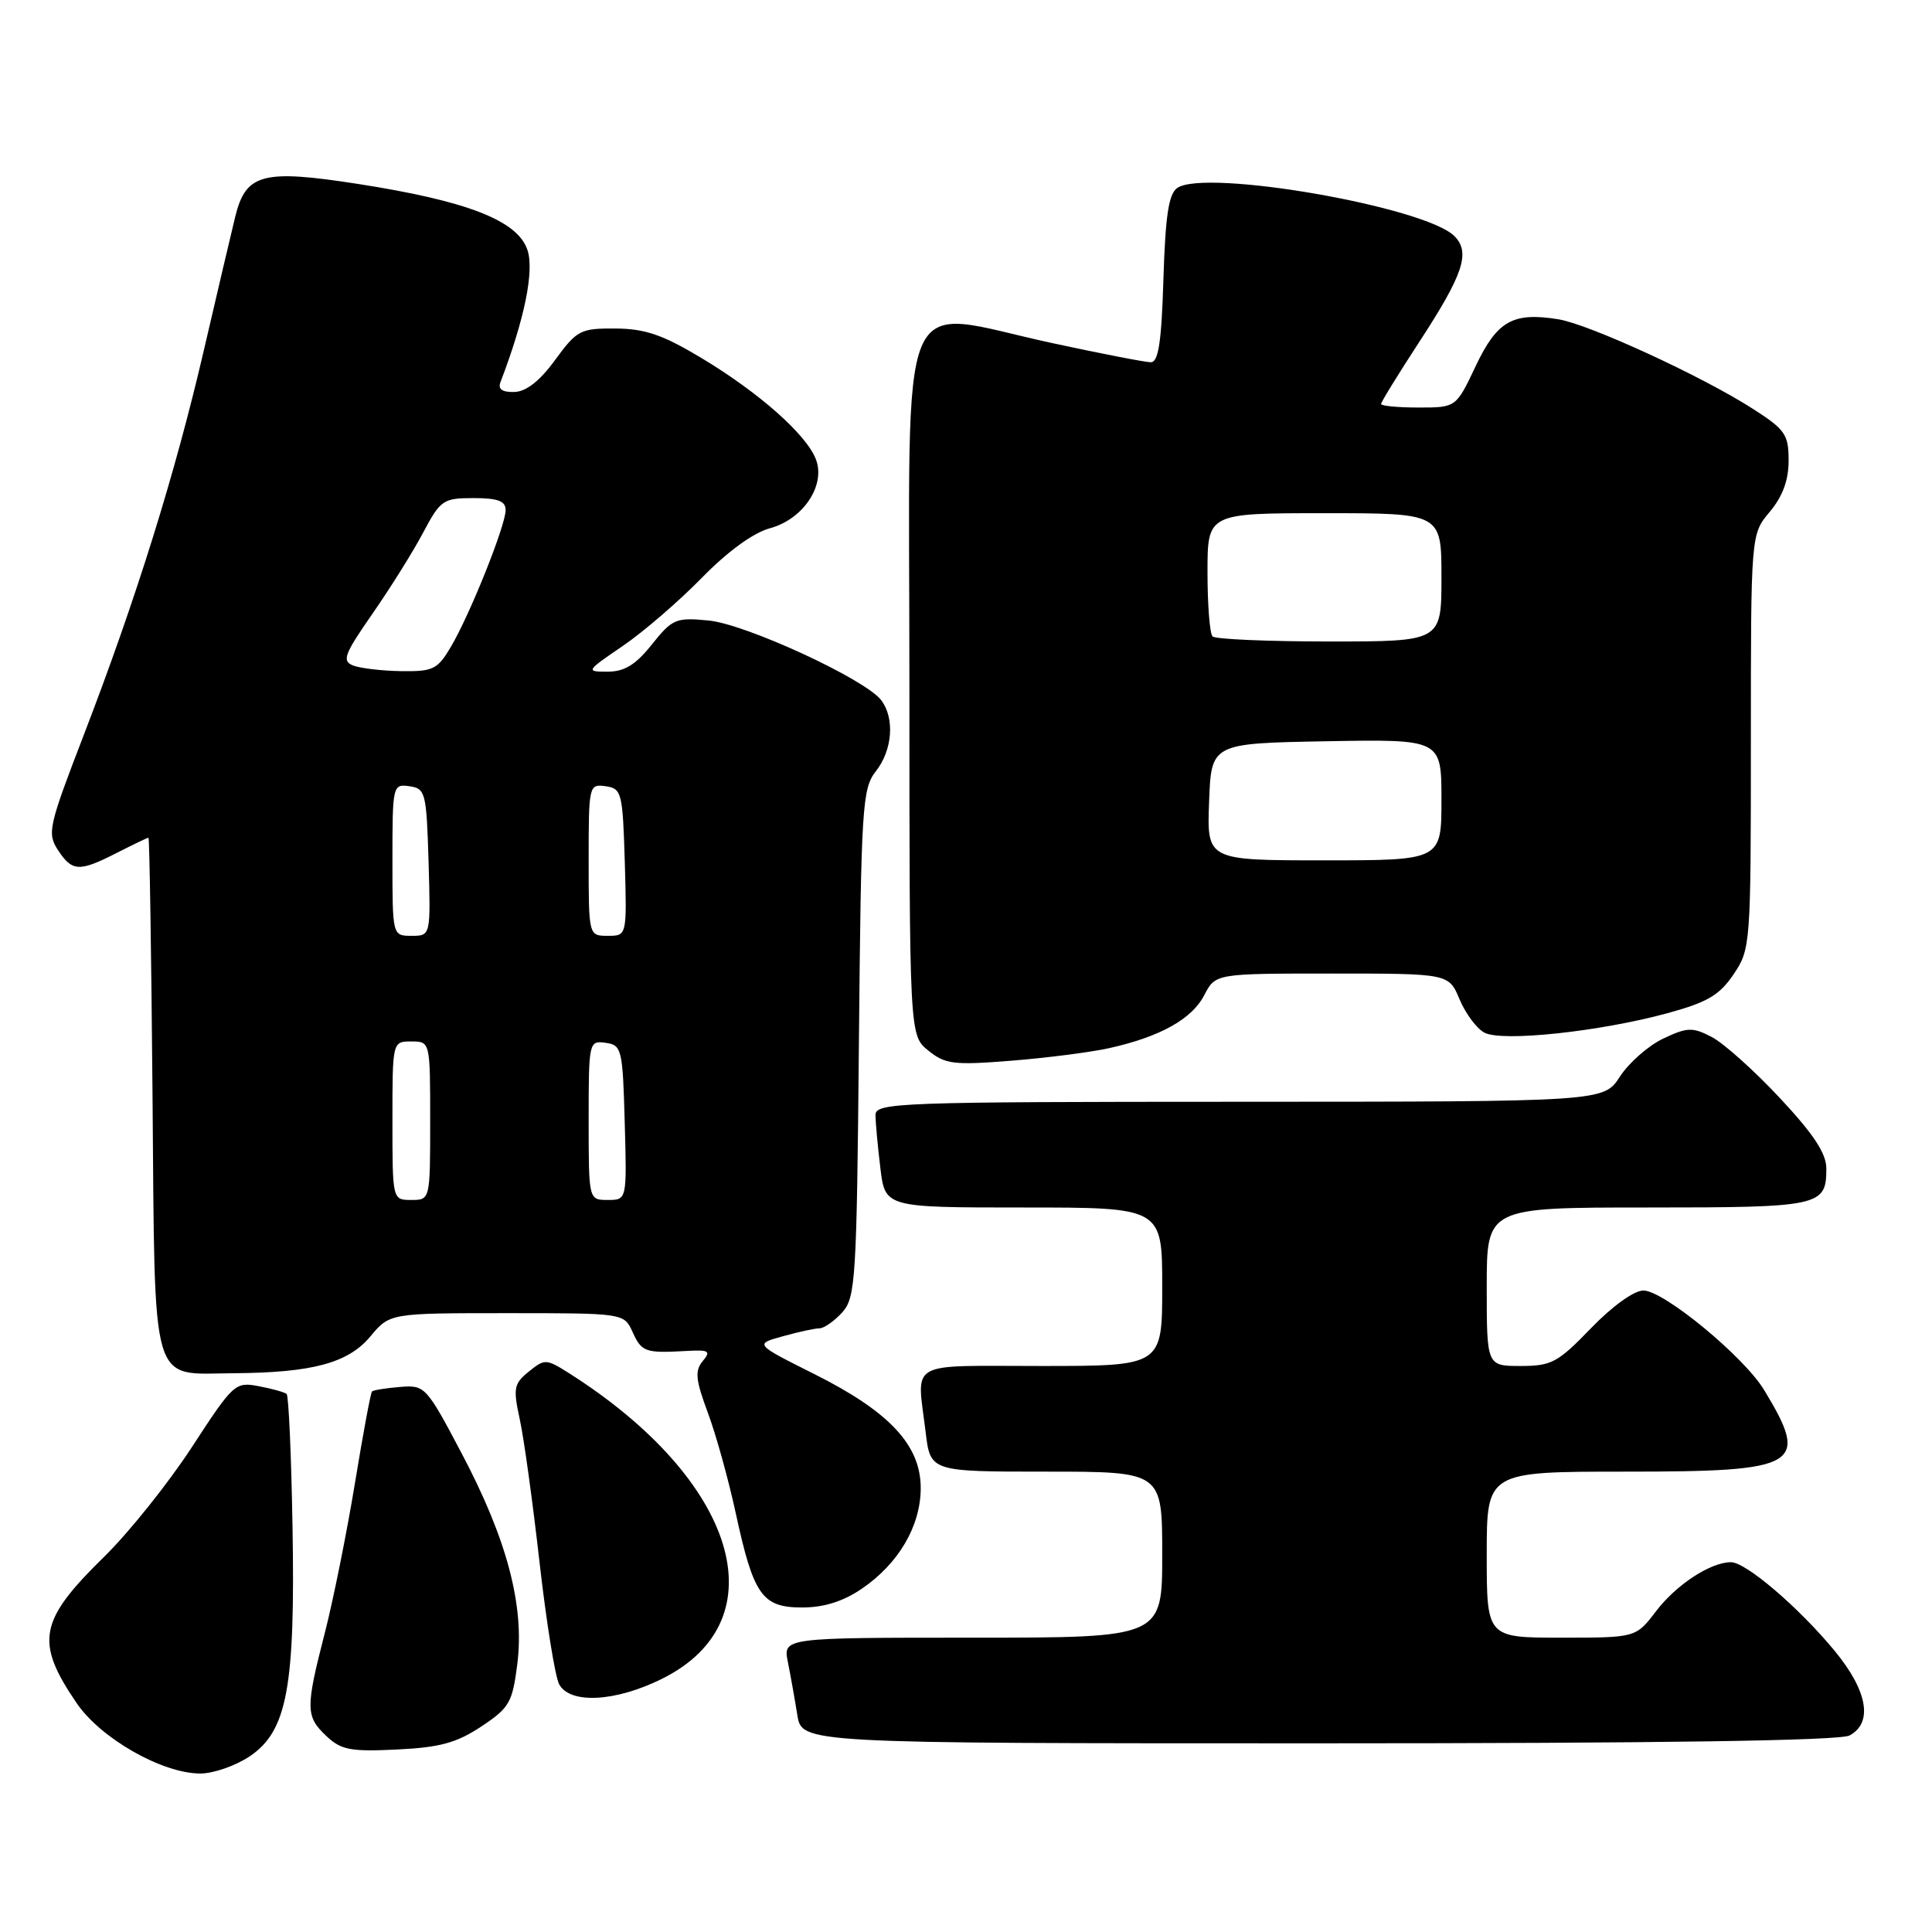 <?xml version="1.0" encoding="UTF-8" standalone="no"?>
<!DOCTYPE svg PUBLIC "-//W3C//DTD SVG 1.1//EN" "http://www.w3.org/Graphics/SVG/1.1/DTD/svg11.dtd" >
<svg xmlns="http://www.w3.org/2000/svg" xmlns:xlink="http://www.w3.org/1999/xlink" version="1.1" viewBox="0 0 256 256">
 <g >
 <path fill="currentColor"
d=" M 33.09 232.72 C 38.05 229.38 39.13 223.58 38.76 202.32 C 38.60 192.87 38.25 184.94 37.98 184.71 C 37.72 184.48 36.06 184.01 34.29 183.68 C 31.17 183.08 30.93 183.30 25.42 191.76 C 22.30 196.54 17.09 203.05 13.85 206.23 C 5.14 214.75 4.61 217.52 10.14 225.65 C 13.33 230.35 21.49 235.00 26.55 235.00 C 28.28 235.00 31.23 233.97 33.09 232.72 Z  M 63.76 228.78 C 67.51 226.29 67.90 225.61 68.55 220.46 C 69.51 212.76 67.19 203.98 61.20 192.63 C 56.47 183.67 56.31 183.51 52.99 183.78 C 51.13 183.93 49.46 184.20 49.29 184.38 C 49.11 184.56 48.09 190.06 47.02 196.60 C 45.94 203.15 44.15 212.06 43.03 216.41 C 40.47 226.36 40.49 227.44 43.25 230.04 C 45.20 231.88 46.46 232.12 52.59 231.82 C 58.26 231.55 60.50 230.94 63.76 228.78 Z  M 245.07 229.96 C 248.22 228.28 247.47 224.03 243.08 218.72 C 238.32 212.96 231.34 207.00 229.36 207.00 C 226.66 207.00 222.12 209.97 219.43 213.50 C 216.76 217.00 216.76 217.00 206.88 217.00 C 197.00 217.00 197.00 217.00 197.00 206.00 C 197.00 195.00 197.00 195.00 215.43 195.00 C 238.52 195.00 239.84 194.22 233.76 184.19 C 231.09 179.77 220.45 171.00 217.76 171.00 C 216.52 171.00 213.64 173.07 210.81 176.00 C 206.43 180.54 205.58 181.00 201.50 181.00 C 197.00 181.00 197.00 181.00 197.00 170.50 C 197.00 160.00 197.00 160.00 218.30 160.00 C 241.21 160.00 242.00 159.83 242.00 154.84 C 242.00 152.83 240.31 150.27 235.82 145.47 C 232.43 141.84 228.37 138.21 226.80 137.40 C 224.26 136.08 223.58 136.11 220.38 137.62 C 218.42 138.55 215.84 140.82 214.65 142.65 C 212.50 145.98 212.50 145.98 164.25 145.99 C 118.97 146.00 116.00 146.11 116.01 147.75 C 116.01 148.71 116.30 151.86 116.65 154.75 C 117.28 160.00 117.28 160.00 135.64 160.00 C 154.00 160.00 154.00 160.00 154.00 170.50 C 154.00 181.00 154.00 181.00 138.00 181.00 C 119.97 181.00 121.49 180.13 122.65 189.75 C 123.28 195.00 123.28 195.00 138.64 195.00 C 154.00 195.00 154.00 195.00 154.00 206.00 C 154.00 217.00 154.00 217.00 128.88 217.00 C 103.75 217.00 103.75 217.00 104.40 220.25 C 104.76 222.04 105.32 225.19 105.65 227.25 C 106.26 231.00 106.26 231.00 174.69 231.00 C 219.96 231.00 243.79 230.65 245.07 229.96 Z  M 87.74 222.44 C 103.37 214.66 97.67 196.06 75.33 181.91 C 72.38 180.05 72.17 180.04 70.07 181.74 C 68.09 183.34 67.98 183.95 68.86 188.01 C 69.41 190.48 70.58 198.99 71.48 206.92 C 72.38 214.85 73.55 222.16 74.09 223.17 C 75.52 225.84 81.58 225.51 87.74 222.44 Z  M 114.17 210.53 C 119.07 207.20 122.00 202.20 122.00 197.17 C 122.00 191.49 117.85 187.05 107.90 182.07 C 99.97 178.10 99.97 178.10 103.74 177.06 C 105.81 176.48 107.99 176.01 108.60 176.01 C 109.20 176.00 110.55 175.05 111.60 173.90 C 113.37 171.93 113.52 169.59 113.81 138.23 C 114.10 106.80 114.25 104.50 116.06 102.19 C 118.27 99.38 118.58 95.14 116.75 92.76 C 114.59 89.97 98.81 82.69 93.89 82.22 C 89.56 81.80 89.09 82.00 86.38 85.39 C 84.23 88.09 82.75 89.00 80.51 89.00 C 77.59 89.00 77.63 88.93 82.51 85.60 C 85.26 83.73 89.97 79.66 92.99 76.57 C 96.41 73.07 99.82 70.59 102.01 70.00 C 106.45 68.80 109.45 64.28 108.10 60.83 C 106.81 57.54 100.60 52.05 93.00 47.47 C 87.82 44.36 85.50 43.56 81.56 43.53 C 76.91 43.50 76.45 43.74 73.56 47.69 C 71.52 50.49 69.72 51.90 68.14 51.94 C 66.53 51.98 65.95 51.56 66.32 50.62 C 69.53 42.23 70.83 35.82 69.87 33.07 C 68.53 29.20 61.87 26.62 47.42 24.37 C 34.80 22.41 32.57 23.00 31.17 28.71 C 30.66 30.79 28.78 38.80 26.99 46.50 C 23.19 62.85 18.04 79.36 11.10 97.39 C 6.43 109.51 6.23 110.42 7.68 112.64 C 9.57 115.51 10.48 115.56 15.50 113.00 C 17.66 111.90 19.54 111.00 19.67 111.00 C 19.81 111.00 20.05 126.34 20.21 145.08 C 20.55 184.59 19.80 182.03 30.94 181.96 C 41.39 181.89 46.12 180.62 49.07 177.09 C 51.65 174.00 51.65 174.00 67.16 174.00 C 82.68 174.00 82.68 174.00 83.82 176.50 C 85.02 179.15 85.50 179.32 90.95 179.01 C 93.96 178.84 94.24 179.01 93.11 180.36 C 92.05 181.64 92.17 182.84 93.80 187.21 C 94.88 190.12 96.54 196.10 97.49 200.50 C 99.85 211.39 100.98 213.00 106.29 213.00 C 109.16 213.00 111.72 212.20 114.17 210.53 Z  M 146.95 138.89 C 153.70 137.39 157.93 135.04 159.57 131.87 C 161.05 129.00 161.05 129.00 176.51 129.00 C 191.97 129.00 191.97 129.00 193.40 132.42 C 194.19 134.30 195.67 136.29 196.69 136.83 C 199.02 138.08 211.98 136.70 220.96 134.25 C 226.24 132.81 227.85 131.86 229.71 129.10 C 231.96 125.77 232.00 125.19 232.00 98.25 C 232.00 70.79 232.00 70.79 234.50 67.82 C 236.21 65.78 237.00 63.64 237.00 61.03 C 237.00 57.56 236.56 56.92 232.23 54.15 C 225.55 49.86 210.57 42.97 206.51 42.31 C 200.47 41.33 198.38 42.51 195.54 48.50 C 192.94 54.00 192.94 54.00 187.97 54.00 C 185.24 54.00 183.00 53.79 183.00 53.53 C 183.00 53.27 185.26 49.60 188.02 45.37 C 193.92 36.33 194.88 33.45 192.71 31.28 C 188.82 27.39 159.75 22.34 156.00 24.90 C 154.86 25.68 154.42 28.55 154.16 36.96 C 153.91 45.32 153.50 48.00 152.49 48.00 C 151.76 48.00 145.86 46.85 139.37 45.45 C 118.51 40.94 120.50 36.21 120.50 90.34 C 120.50 137.18 120.50 137.18 123.00 139.20 C 125.25 141.02 126.36 141.16 134.00 140.55 C 138.68 140.18 144.50 139.43 146.95 138.89 Z  M 52.00 148.50 C 52.00 138.00 52.00 138.00 54.50 138.00 C 57.00 138.00 57.00 138.00 57.00 148.50 C 57.00 159.00 57.00 159.00 54.50 159.00 C 52.00 159.00 52.00 159.00 52.00 148.50 Z  M 78.00 148.43 C 78.00 138.04 78.04 137.87 80.25 138.18 C 82.39 138.48 82.51 138.98 82.78 148.75 C 83.07 159.00 83.07 159.00 80.53 159.00 C 78.00 159.00 78.00 159.00 78.00 148.43 Z  M 52.00 113.93 C 52.00 104.06 52.04 103.87 54.25 104.18 C 56.38 104.48 56.51 105.00 56.79 114.25 C 57.07 124.00 57.07 124.00 54.54 124.00 C 52.00 124.00 52.00 124.00 52.00 113.93 Z  M 78.00 113.93 C 78.00 104.06 78.04 103.87 80.25 104.18 C 82.38 104.48 82.51 105.00 82.79 114.25 C 83.07 124.00 83.07 124.00 80.54 124.00 C 78.00 124.00 78.00 124.00 78.00 113.93 Z  M 46.78 88.18 C 45.28 87.58 45.62 86.69 49.34 81.34 C 51.70 77.95 54.72 73.12 56.06 70.59 C 58.37 66.24 58.72 66.00 62.75 66.00 C 65.96 66.00 67.00 66.39 67.00 67.58 C 67.00 69.62 62.29 81.39 59.76 85.68 C 57.98 88.71 57.39 88.99 53.15 88.93 C 50.59 88.89 47.73 88.55 46.78 88.18 Z  M 160.21 106.25 C 160.50 98.50 160.50 98.50 175.75 98.22 C 191.00 97.95 191.00 97.95 191.00 105.97 C 191.00 114.00 191.00 114.00 175.46 114.00 C 159.92 114.00 159.92 114.00 160.21 106.25 Z  M 160.67 84.33 C 160.30 83.97 160.00 80.14 160.00 75.83 C 160.00 68.00 160.00 68.00 175.50 68.00 C 191.00 68.00 191.00 68.00 191.00 76.50 C 191.00 85.00 191.00 85.00 176.17 85.00 C 168.01 85.00 161.03 84.70 160.67 84.33 Z "/>
</g>
</svg>